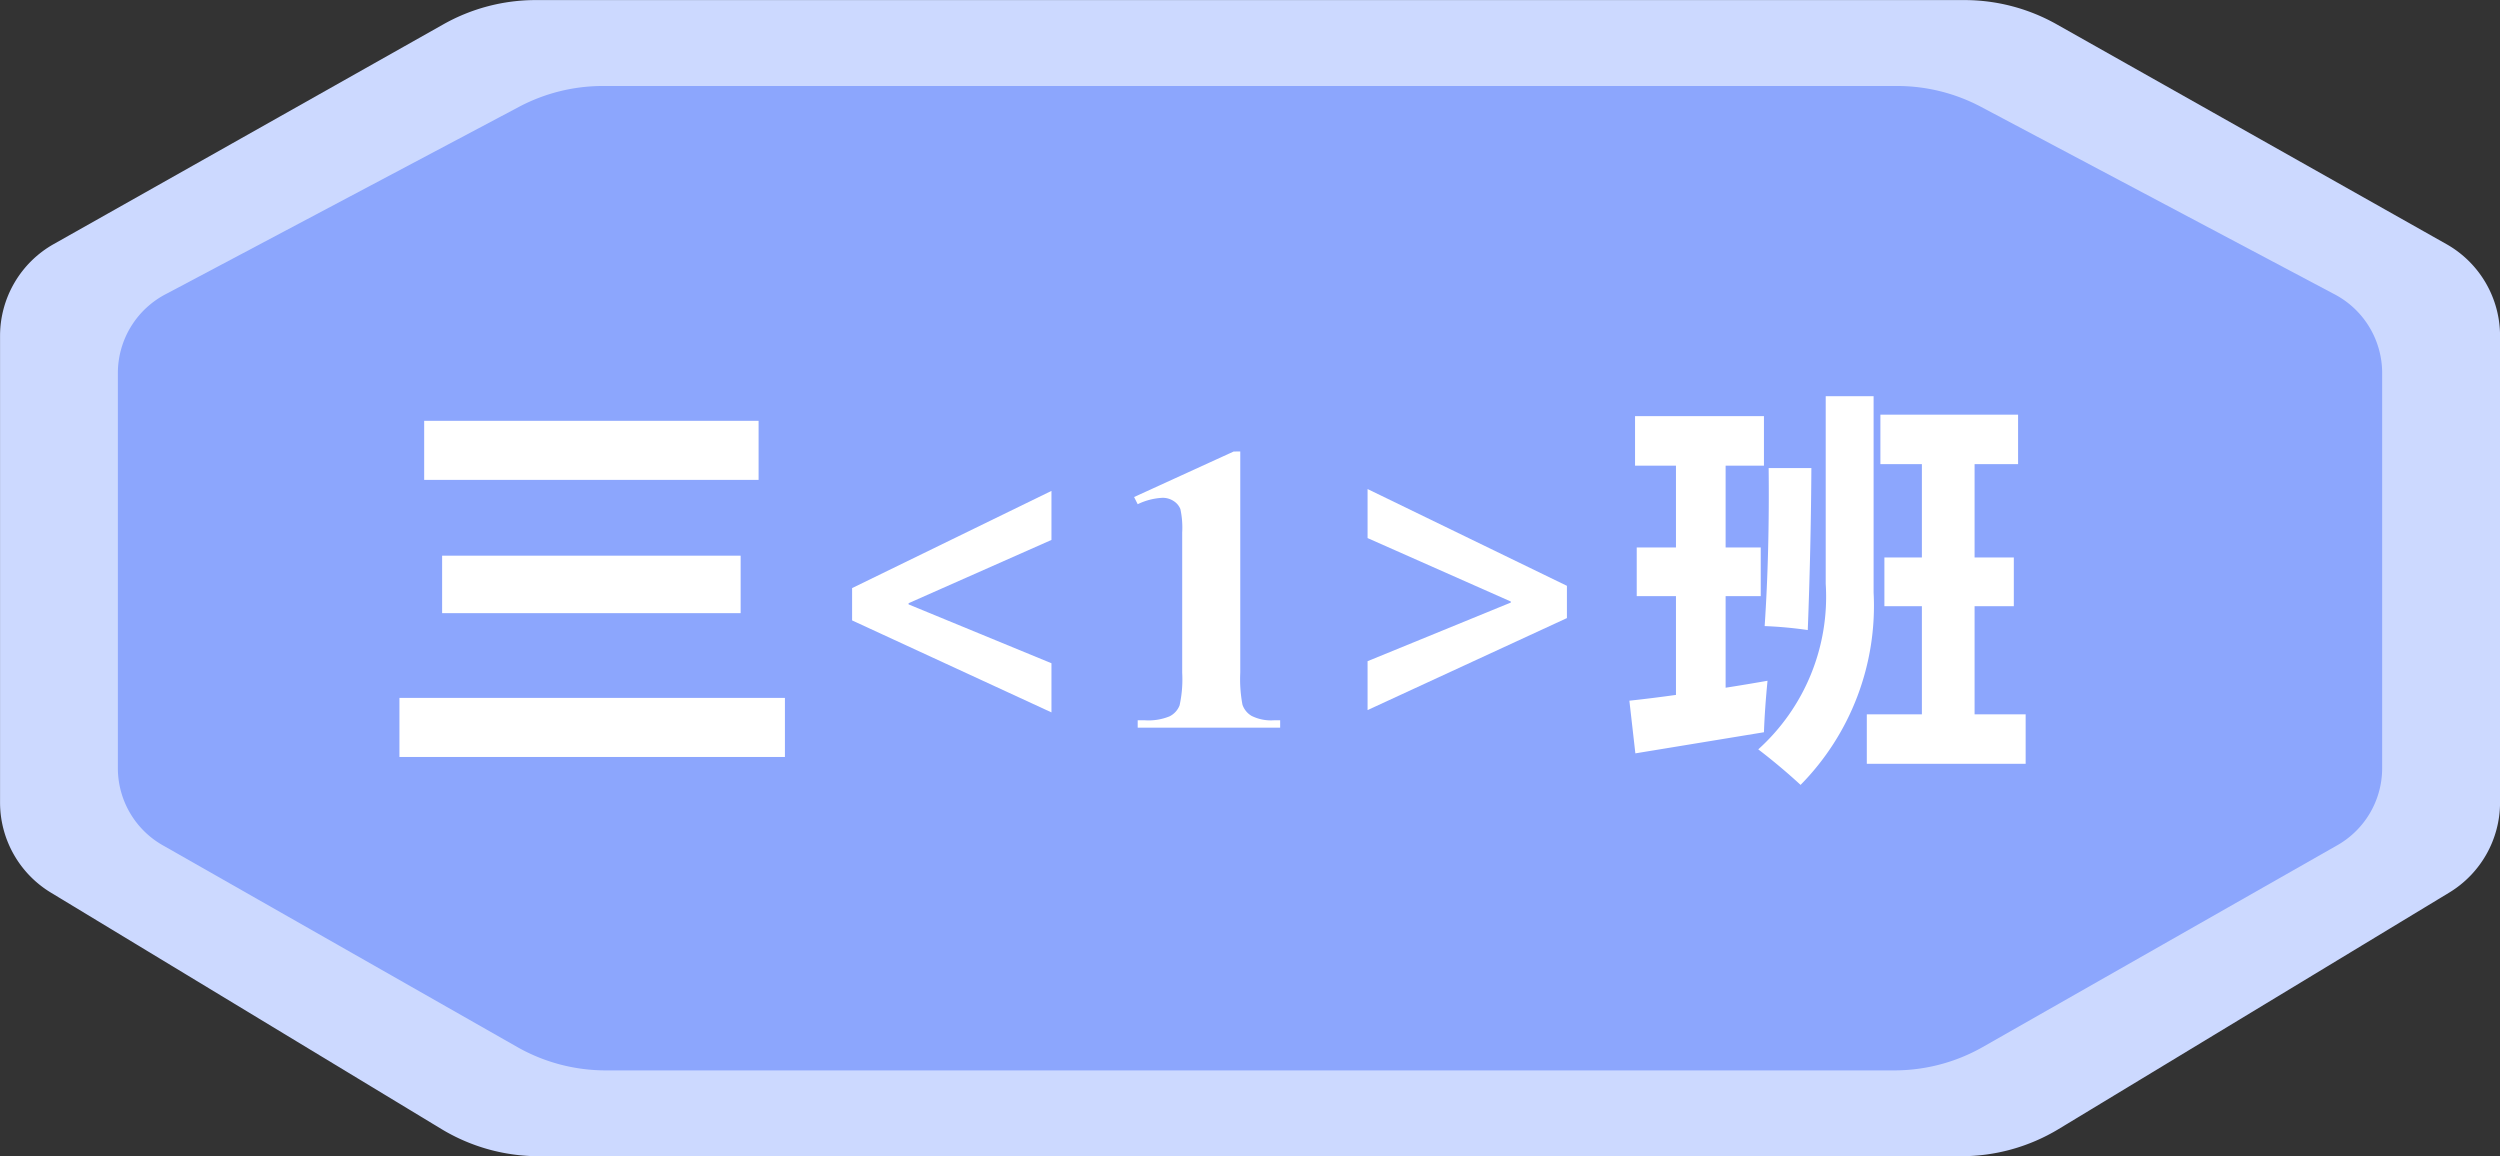 <svg xmlns="http://www.w3.org/2000/svg" width="101.956" height="47.15" viewBox="0 0 101.956 47.15">
  <rect x="0" y="0" width="101.956" height="47.15" fill="#333333" stroke="none"/>
  <defs>
    <style>
      .cls-1 {
        fill: #ccd9ff;
      }

      .cls-2 {
        fill: #8ca6fd;
      }

      .cls-3 {
        fill: #fff;
      }
    </style>
  </defs>
  <g id="组_1858" data-name="组 1858" transform="translate(225.581 307.353)">
    <path id="路径_3934" data-name="路径 3934" class="cls-1" d="M-174.6-260.2h29a7.676,7.676,0,0,0,3.977-1.109l15.926-9.641a4.3,4.3,0,0,0,2.074-3.676v-19.029a4.3,4.3,0,0,0-2.188-3.743l-15.889-8.961a7.673,7.673,0,0,0-3.773-.991h-58.257a7.673,7.673,0,0,0-3.773.991l-15.889,8.961a4.3,4.3,0,0,0-2.187,3.743v19.029a4.3,4.3,0,0,0,2.073,3.676l15.926,9.641A7.679,7.679,0,0,0-203.6-260.2Z"/>
    <path id="路径_3935" data-name="路径 3935" class="cls-2" d="M-174.6-263.7h26.267a7.294,7.294,0,0,0,3.6-.945l14.424-8.209a3.618,3.618,0,0,0,1.878-3.13v-16.2a3.629,3.629,0,0,0-1.982-3.188l-14.39-7.63a7.305,7.305,0,0,0-3.418-.844h-52.763a7.305,7.305,0,0,0-3.418.844l-14.39,7.63a3.631,3.631,0,0,0-1.982,3.188v16.2a3.618,3.618,0,0,0,1.878,3.13l14.424,8.209a7.3,7.3,0,0,0,3.6.945Z"/>
    <g id="组_1857" data-name="组 1857">
      <path id="路径_3936" data-name="路径 3936" class="cls-3" d="M-209.291-278.891h15.721v2.409h-15.721Zm1.009-11.3h13.638v2.409h-13.638Zm.732,5.5h12.174v2.344H-207.55Z"/>
      <path id="路径_3937" data-name="路径 3937" class="cls-3" d="M-182.7-278.3l-8.13-3.751v-1.318l8.13-3.964v2l-5.827,2.58v.049l5.827,2.4Z"/>
      <path id="路径_3938" data-name="路径 3938" class="cls-3" d="M-175-288.941v9.025a5.645,5.645,0,0,0,.089,1.3.842.842,0,0,0,.375.46,1.774,1.774,0,0,0,.911.178h.252v.3h-5.81v-.3h.293a2.264,2.264,0,0,0,1.009-.162.838.838,0,0,0,.407-.448,4.957,4.957,0,0,0,.106-1.326v-5.721a3.59,3.59,0,0,0-.074-.956.692.692,0,0,0-.272-.326.807.807,0,0,0-.46-.134,2.608,2.608,0,0,0-1.009.261l-.147-.293,4.061-1.856Z"/>
      <path id="路径_3939" data-name="路径 3939" class="cls-3" d="M-161.678-282.146l-8.13,3.752v-1.994l5.843-2.392v-.041l-5.843-2.588v-2l8.13,3.947Z"/>
      <path id="路径_3940" data-name="路径 3940" class="cls-3" d="M-158.887-276.629l-.244-2.148q.929-.1,1.9-.236v-4.028h-1.6v-1.985h1.6v-3.337H-158.9v-2.018h5.257v2.018h-1.563v3.337h1.432v1.985h-1.432v3.735q.839-.131,1.709-.284-.114,1.172-.146,2.1Zm7.763-14.566h1.953v8.008a10.405,10.405,0,0,1-2.978,7.844q-.831-.765-1.726-1.449a8.38,8.38,0,0,0,2.751-6.754Zm-2.49,9.375q.2-3,.163-6.445h1.742q-.018,3.255-.147,6.607A16.846,16.846,0,0,0-153.614-281.82Zm4.166,3.6h2.246v-4.411h-1.529v-1.986h1.529v-3.808h-1.692v-2.018h5.615v2.018h-1.774v3.808h1.6v1.986h-1.6v4.411h2.083v2.017h-6.478Z"/>
    </g>
  </g>
</svg>
